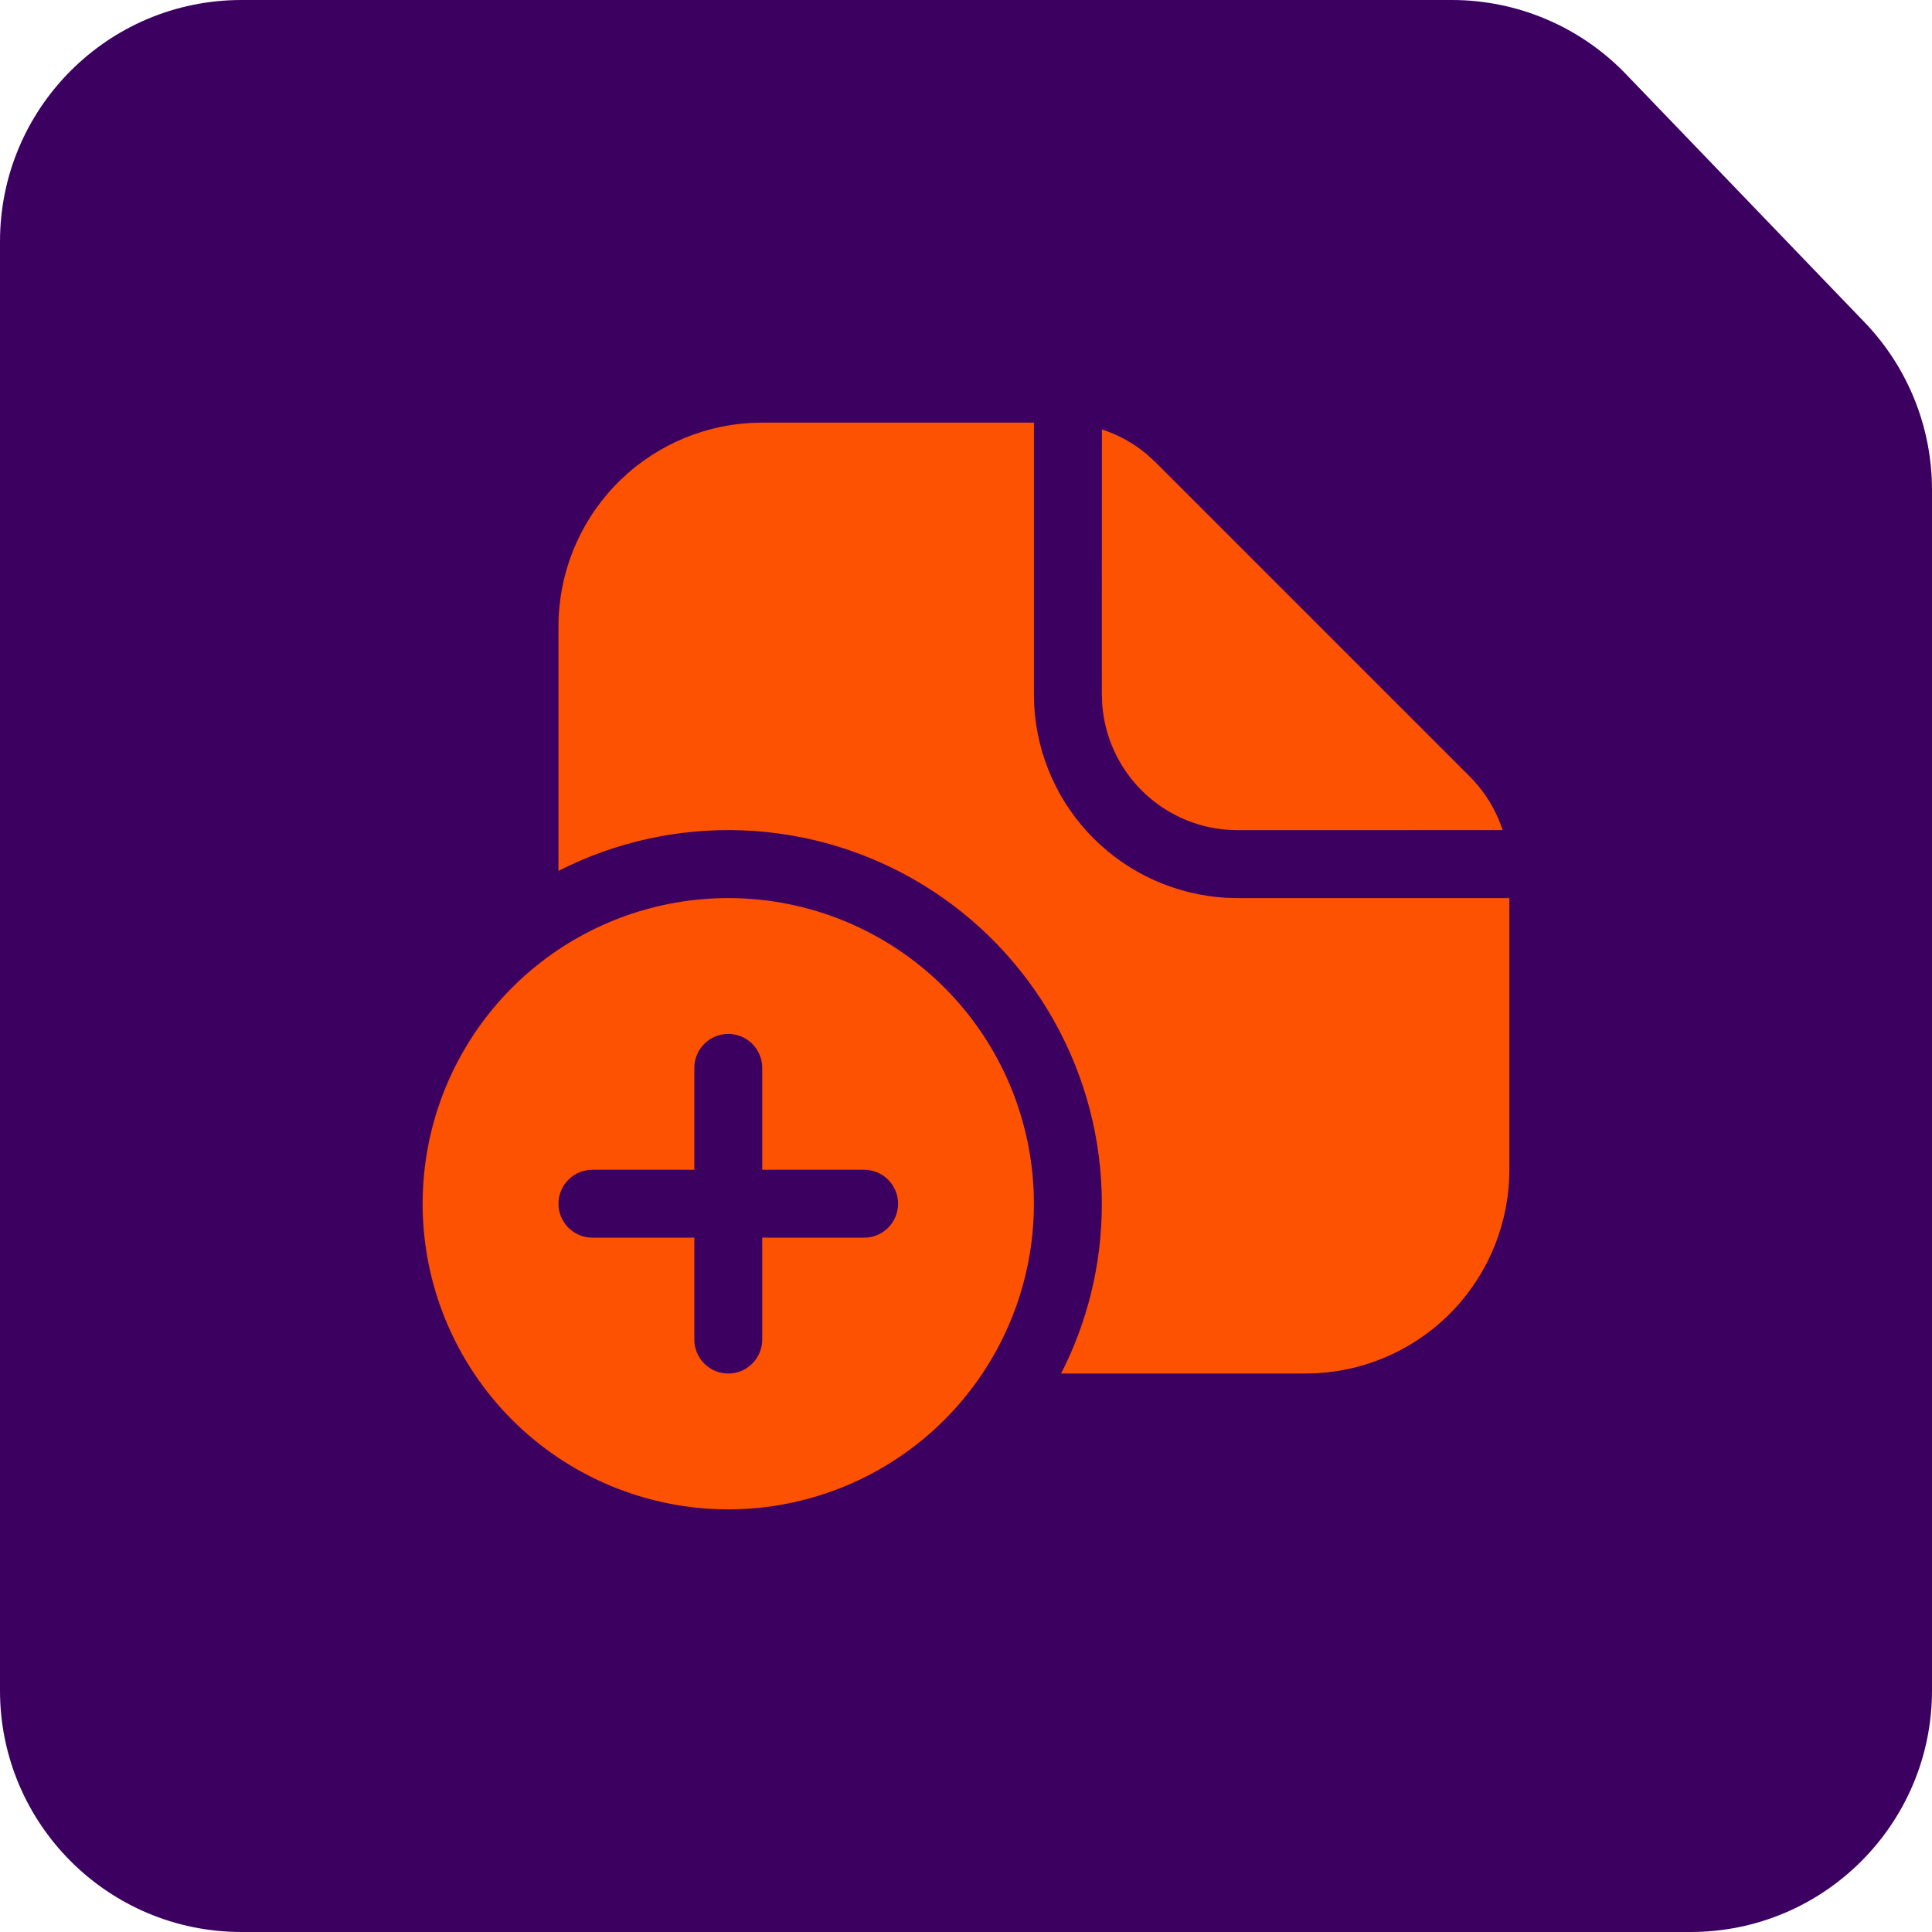 <svg width="64" height="64" viewBox="0 0 64 64" fill="none" xmlns="http://www.w3.org/2000/svg">
<path d="M0 8C0 3.582 3.582 0 8 0H48.094C50.27 0 52.352 0.886 53.861 2.455L61.767 10.677C63.2 12.168 64 14.155 64 16.222V56C64 60.418 60.418 64 56 64H8C3.582 64 0 60.418 0 56V8Z" fill="#3C0061"/>
<path d="M24.125 29.75C26.81 29.75 29.386 30.817 31.285 32.715C33.183 34.614 34.25 37.19 34.25 39.875C34.25 42.56 33.183 45.136 31.285 47.035C29.386 48.933 26.81 50 24.125 50C21.44 50 18.864 48.933 16.965 47.035C15.067 45.136 14 42.56 14 39.875C14 37.19 15.067 34.614 16.965 32.715C18.864 30.817 21.44 29.75 24.125 29.75ZM19.625 38.75C19.327 38.75 19.041 38.868 18.829 39.08C18.619 39.291 18.5 39.577 18.5 39.875C18.5 40.173 18.619 40.459 18.829 40.67C19.041 40.882 19.327 41 19.625 41L23 41L23 44.375C23 44.673 23.119 44.959 23.329 45.17C23.541 45.382 23.827 45.5 24.125 45.5C24.423 45.5 24.709 45.382 24.921 45.17C25.131 44.959 25.25 44.673 25.25 44.375L25.25 41L28.625 41C28.923 41 29.209 40.882 29.421 40.67C29.631 40.459 29.75 40.173 29.75 39.875C29.75 39.577 29.631 39.291 29.421 39.08C29.209 38.868 28.923 38.75 28.625 38.75L25.25 38.75L25.25 35.375C25.25 35.077 25.131 34.791 24.921 34.58C24.709 34.368 24.423 34.25 24.125 34.25C23.827 34.25 23.541 34.368 23.329 34.58C23.119 34.791 23 35.077 23 35.375L23 38.75L19.625 38.75ZM36.5 39.875C36.5 37.757 35.957 35.674 34.922 33.826C33.887 31.978 32.395 30.426 30.589 29.32C28.782 28.213 26.722 27.589 24.606 27.507C22.489 27.425 20.387 27.887 18.5 28.85L18.5 20.75C18.5 19.028 19.158 17.372 20.339 16.119C21.52 14.866 23.135 14.112 24.854 14.011L25.25 14L34.25 14L34.25 23L34.261 23.396C34.358 25.047 35.057 26.604 36.227 27.773C37.396 28.942 38.953 29.642 40.604 29.739L41 29.75L50 29.75L50 38.75C50 40.472 49.342 42.128 48.161 43.381C46.98 44.634 45.365 45.388 43.646 45.489L43.25 45.5L35.15 45.5C36.014 43.812 36.5 41.9 36.5 39.875ZM36.502 14.225C37.037 14.399 37.535 14.673 37.969 15.03L38.284 15.319L48.681 25.716C49.185 26.22 49.559 26.832 49.777 27.498L41 27.5L40.663 27.489C39.591 27.408 38.584 26.947 37.823 26.189C37.062 25.43 36.597 24.424 36.514 23.353L36.5 23L36.502 14.225Z" fill="#FC5201"/>
</svg>

